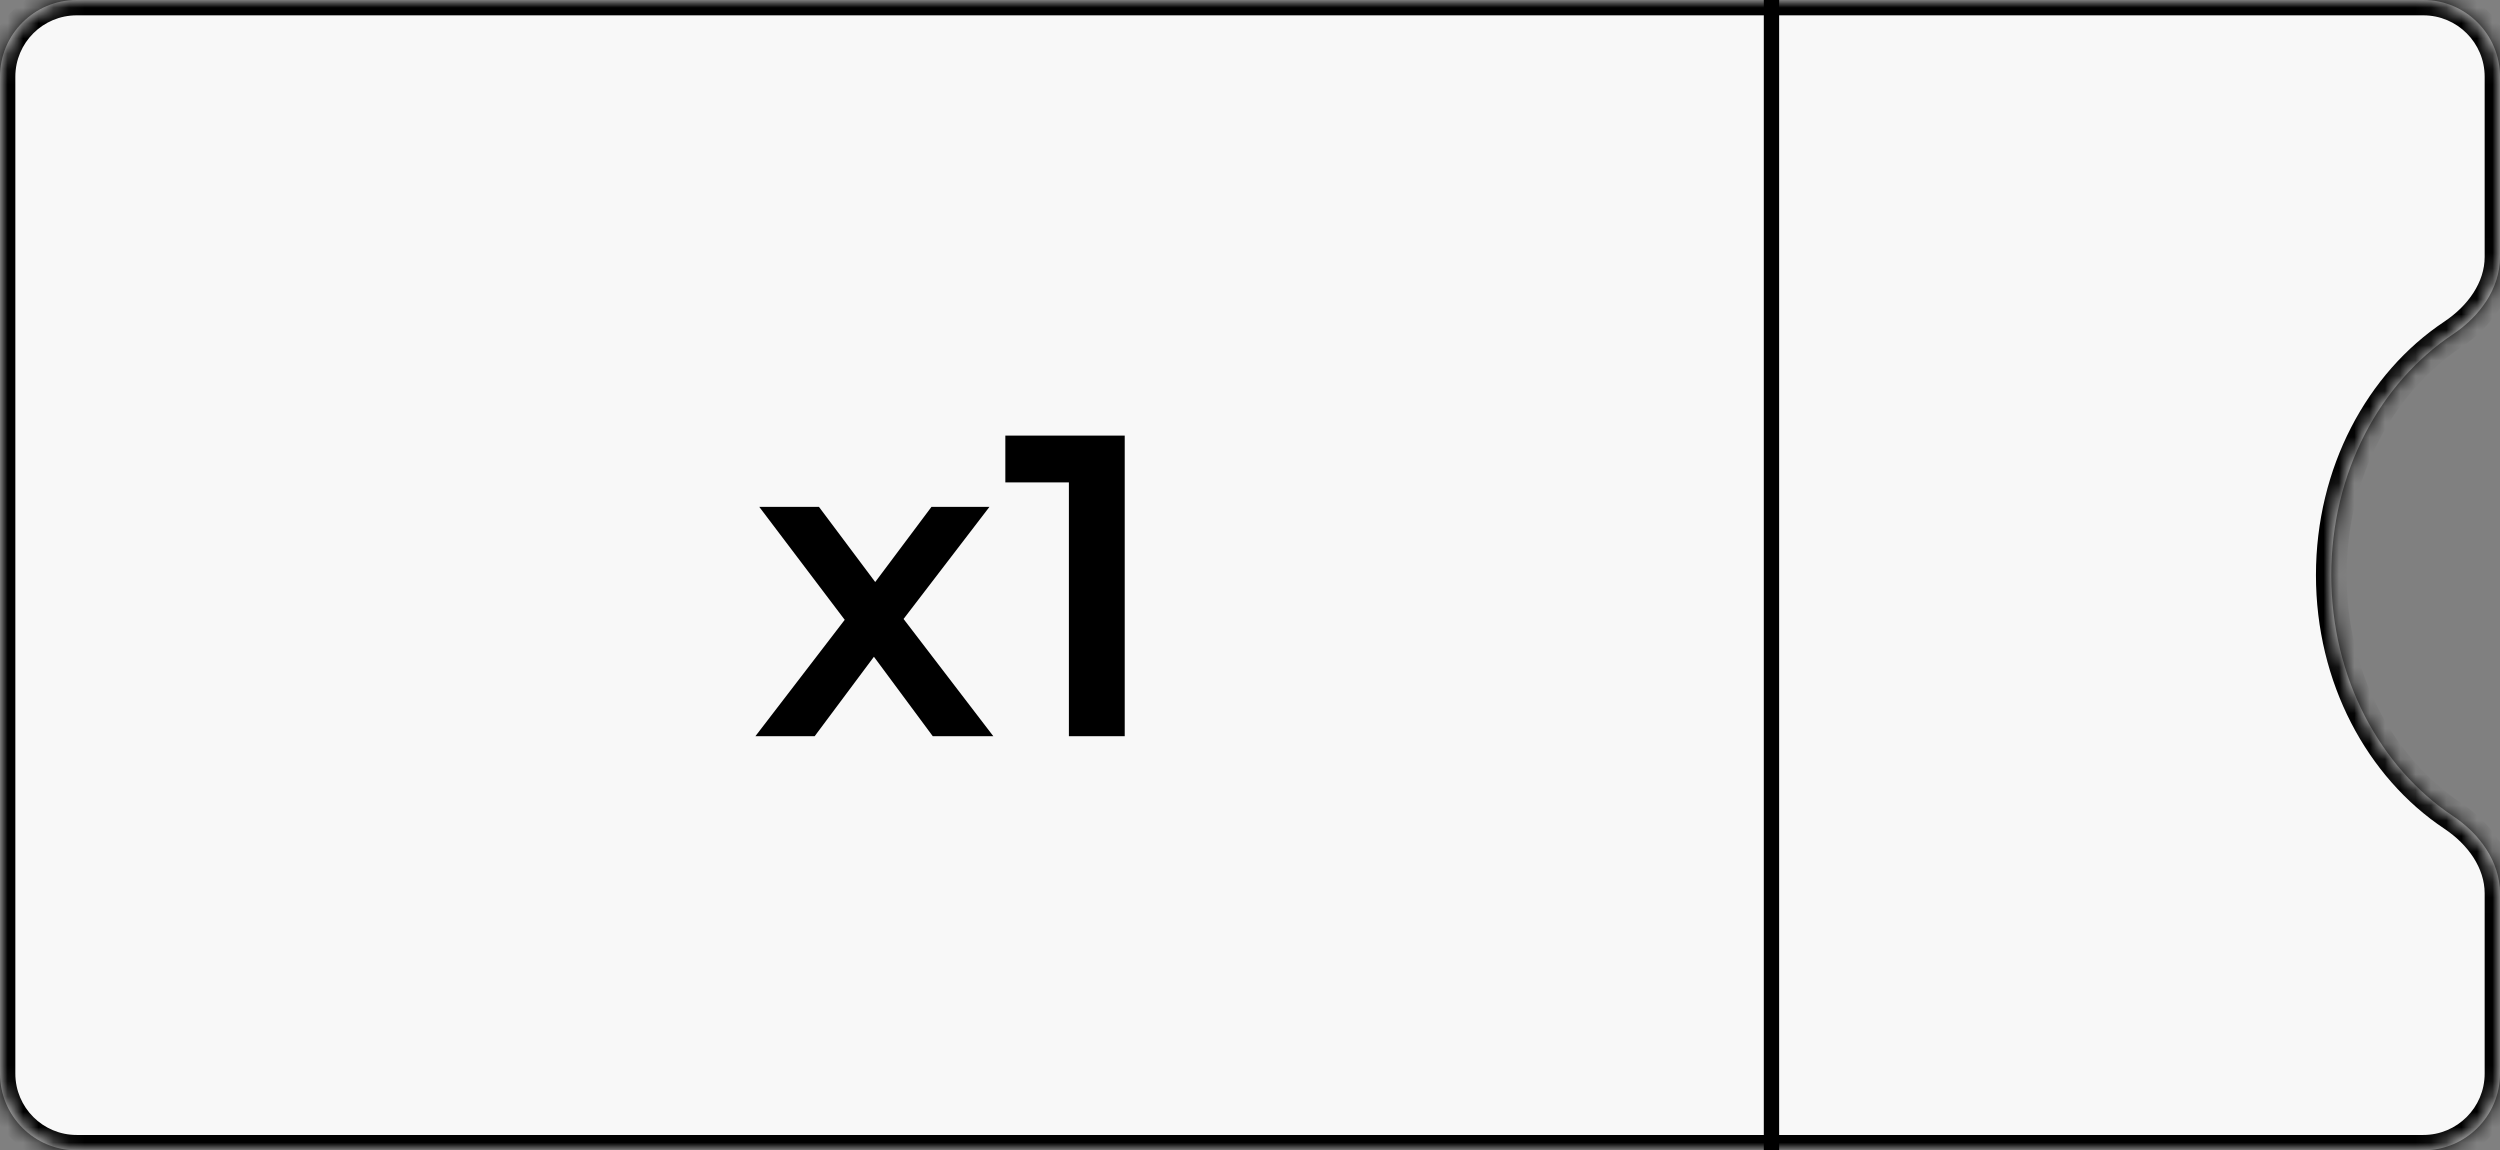 <svg width="163" height="75" viewBox="0 0 163 75" fill="none" xmlns="http://www.w3.org/2000/svg">
<rect x="0" y="0" width="163" height="75" fill="#808080" stroke="none"/>
<mask id="path-1-inside-1" fill="white">
<path fill-rule="evenodd" clip-rule="evenodd" d="M163 5C163 2.239 160.761 0 158 0H5C2.239 0 0 2.239 0 5V70C0 72.761 2.239 75 5 75H158C160.761 75 163 72.761 163 70V58.246C163 56.16 161.656 54.353 159.919 53.196C155.181 50.039 152 44.192 152 37.5C152 30.808 155.181 24.96 159.919 21.804C161.656 20.647 163 18.84 163 16.754V5Z"/>
</mask>
<path fill-rule="evenodd" clip-rule="evenodd" d="M163 5C163 2.239 160.761 0 158 0H5C2.239 0 0 2.239 0 5V70C0 72.761 2.239 75 5 75H158C160.761 75 163 72.761 163 70V58.246C163 56.16 161.656 54.353 159.919 53.196C155.181 50.039 152 44.192 152 37.5C152 30.808 155.181 24.96 159.919 21.804C161.656 20.647 163 18.84 163 16.754V5Z" fill="#F8F8F8"/>
<path d="M159.919 21.804L160.474 22.636L159.919 21.804ZM5 1H158V-1H5V1ZM1 70V5H-1V70H1ZM158 74H5V76H158V74ZM162 58.246V70H164V58.246H162ZM160.474 52.364C156.034 49.406 153 43.882 153 37.5H151C151 44.502 154.329 50.673 159.365 54.028L160.474 52.364ZM153 37.5C153 31.118 156.034 25.594 160.474 22.636L159.365 20.972C154.329 24.327 151 30.498 151 37.5H153ZM162 5V16.754H164V5H162ZM160.474 22.636C162.378 21.367 164 19.288 164 16.754H162C162 18.392 160.933 19.927 159.365 20.972L160.474 22.636ZM164 58.246C164 55.711 162.378 53.633 160.474 52.364L159.365 54.028C160.933 55.073 162 56.608 162 58.246H164ZM158 76C161.314 76 164 73.314 164 70H162C162 72.209 160.209 74 158 74V76ZM-1 70C-1 73.314 1.686 76 5 76V74C2.791 74 1 72.209 1 70H-1ZM158 1C160.209 1 162 2.791 162 5H164C164 1.686 161.314 -1 158 -1V1ZM5 -1C1.686 -1 -1 1.686 -1 5H1C1 2.791 2.791 1 5 1V-1Z" fill="black" mask="url(#path-1-inside-1)"/>
<line x1="115.5" y1="2.18557e-08" x2="115.5" y2="75" stroke="black"/>
<path d="M60.816 48L56.98 42.82L53.116 48H49.252L55.076 40.412L49.504 33.048H53.396L57.064 37.948L60.732 33.048H64.512L58.912 40.356L64.764 48H60.816ZM73.332 28.4V48H69.692V31.452H65.548V28.4H73.332Z" fill="black"/>
</svg>
